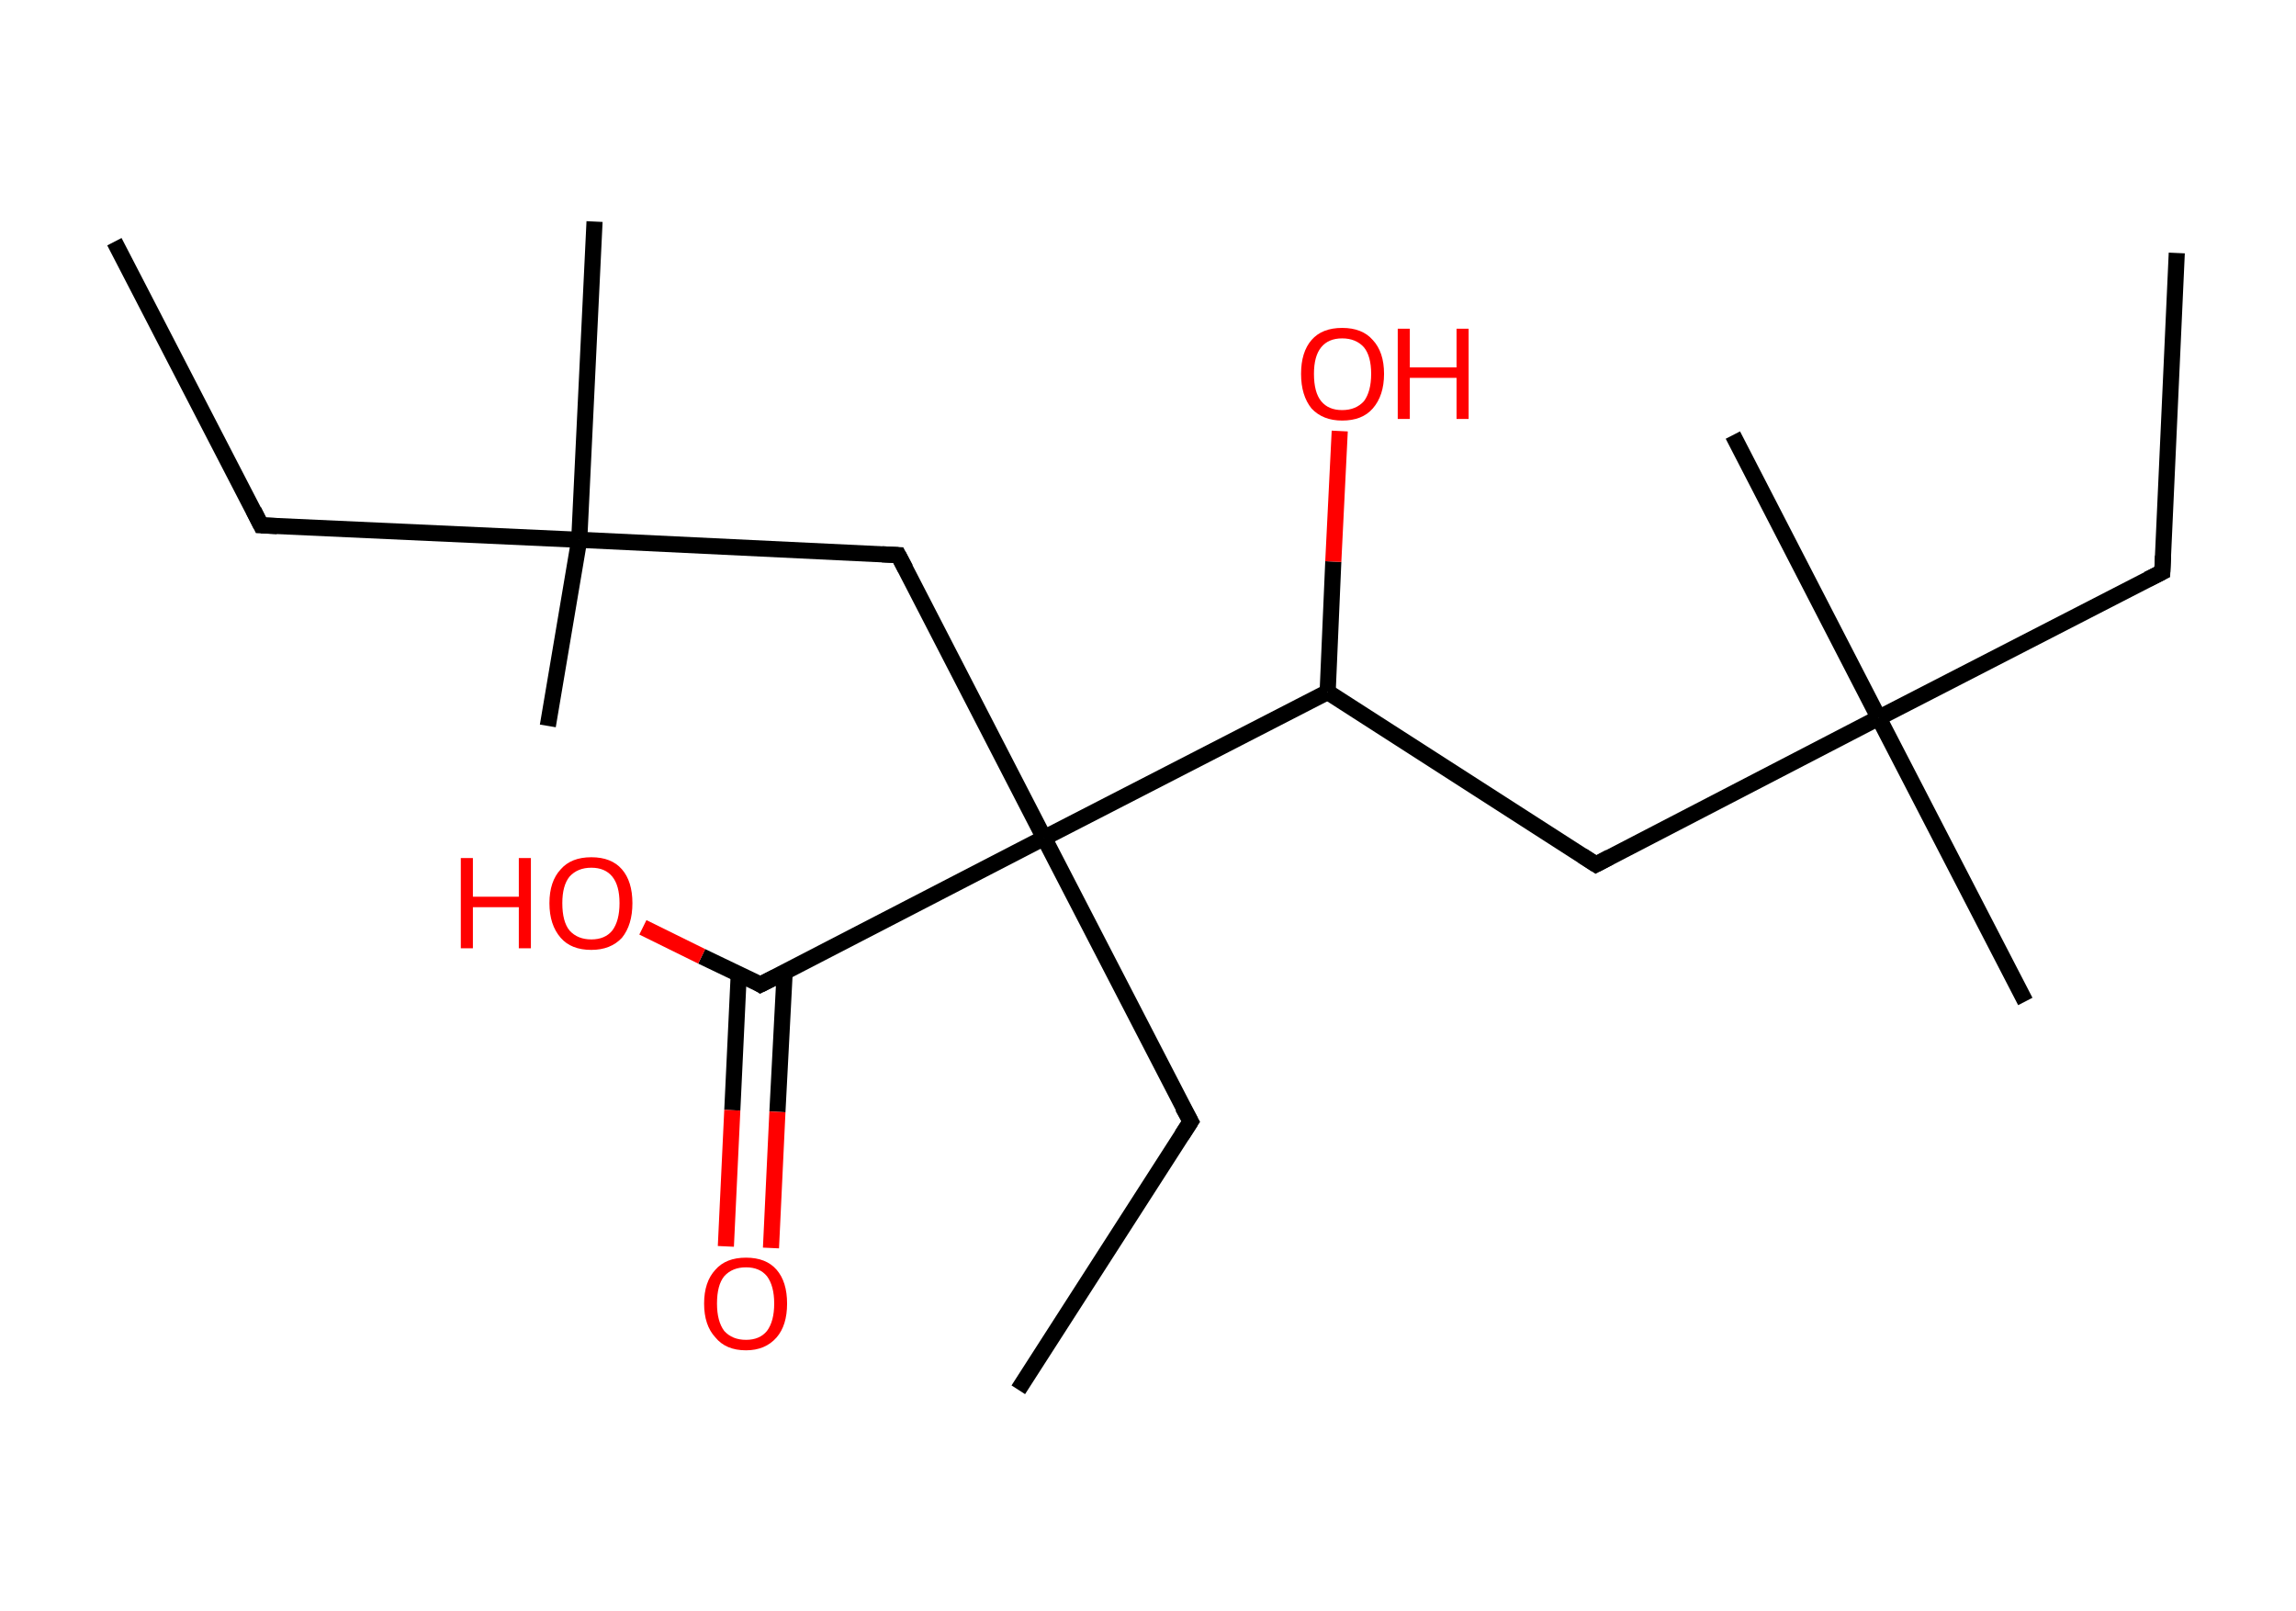 <?xml version='1.0' encoding='ASCII' standalone='yes'?>
<svg xmlns="http://www.w3.org/2000/svg" xmlns:rdkit="http://www.rdkit.org/xml" xmlns:xlink="http://www.w3.org/1999/xlink" version="1.1" baseProfile="full" xml:space="preserve" width="285px" height="200px" viewBox="0 0 285 200">
<!-- END OF HEADER -->
<rect style="opacity:1.0;fill:#FFFFFF;stroke:none" width="285.0" height="200.0" x="0.0" y="0.0"> </rect>
<path class="bond-0 atom-0 atom-1" d="M 270.2,31.4 L 268.4,71.0" style="fill:none;fill-rule:evenodd;stroke:#000000;stroke-width:2.0px;stroke-linecap:butt;stroke-linejoin:miter;stroke-opacity:1"/>
<path class="bond-1 atom-1 atom-2" d="M 268.4,71.0 L 233.2,89.1" style="fill:none;fill-rule:evenodd;stroke:#000000;stroke-width:2.0px;stroke-linecap:butt;stroke-linejoin:miter;stroke-opacity:1"/>
<path class="bond-2 atom-2 atom-3" d="M 233.2,89.1 L 215.1,54.0" style="fill:none;fill-rule:evenodd;stroke:#000000;stroke-width:2.0px;stroke-linecap:butt;stroke-linejoin:miter;stroke-opacity:1"/>
<path class="bond-3 atom-2 atom-4" d="M 233.2,89.1 L 251.4,124.3" style="fill:none;fill-rule:evenodd;stroke:#000000;stroke-width:2.0px;stroke-linecap:butt;stroke-linejoin:miter;stroke-opacity:1"/>
<path class="bond-4 atom-2 atom-5" d="M 233.2,89.1 L 198.1,107.3" style="fill:none;fill-rule:evenodd;stroke:#000000;stroke-width:2.0px;stroke-linecap:butt;stroke-linejoin:miter;stroke-opacity:1"/>
<path class="bond-5 atom-5 atom-6" d="M 198.1,107.3 L 164.8,85.9" style="fill:none;fill-rule:evenodd;stroke:#000000;stroke-width:2.0px;stroke-linecap:butt;stroke-linejoin:miter;stroke-opacity:1"/>
<path class="bond-6 atom-6 atom-7" d="M 164.8,85.9 L 165.5,69.7" style="fill:none;fill-rule:evenodd;stroke:#000000;stroke-width:2.0px;stroke-linecap:butt;stroke-linejoin:miter;stroke-opacity:1"/>
<path class="bond-6 atom-6 atom-7" d="M 165.5,69.7 L 166.3,53.5" style="fill:none;fill-rule:evenodd;stroke:#FF0000;stroke-width:2.0px;stroke-linecap:butt;stroke-linejoin:miter;stroke-opacity:1"/>
<path class="bond-7 atom-6 atom-8" d="M 164.8,85.9 L 129.6,104.0" style="fill:none;fill-rule:evenodd;stroke:#000000;stroke-width:2.0px;stroke-linecap:butt;stroke-linejoin:miter;stroke-opacity:1"/>
<path class="bond-8 atom-8 atom-9" d="M 129.6,104.0 L 147.8,139.2" style="fill:none;fill-rule:evenodd;stroke:#000000;stroke-width:2.0px;stroke-linecap:butt;stroke-linejoin:miter;stroke-opacity:1"/>
<path class="bond-9 atom-9 atom-10" d="M 147.8,139.2 L 126.4,172.5" style="fill:none;fill-rule:evenodd;stroke:#000000;stroke-width:2.0px;stroke-linecap:butt;stroke-linejoin:miter;stroke-opacity:1"/>
<path class="bond-10 atom-8 atom-11" d="M 129.6,104.0 L 111.5,68.9" style="fill:none;fill-rule:evenodd;stroke:#000000;stroke-width:2.0px;stroke-linecap:butt;stroke-linejoin:miter;stroke-opacity:1"/>
<path class="bond-11 atom-11 atom-12" d="M 111.5,68.9 L 71.9,67.0" style="fill:none;fill-rule:evenodd;stroke:#000000;stroke-width:2.0px;stroke-linecap:butt;stroke-linejoin:miter;stroke-opacity:1"/>
<path class="bond-12 atom-12 atom-13" d="M 71.9,67.0 L 73.8,27.5" style="fill:none;fill-rule:evenodd;stroke:#000000;stroke-width:2.0px;stroke-linecap:butt;stroke-linejoin:miter;stroke-opacity:1"/>
<path class="bond-13 atom-12 atom-14" d="M 71.9,67.0 L 68.0,90.1" style="fill:none;fill-rule:evenodd;stroke:#000000;stroke-width:2.0px;stroke-linecap:butt;stroke-linejoin:miter;stroke-opacity:1"/>
<path class="bond-14 atom-12 atom-15" d="M 71.9,67.0 L 32.4,65.2" style="fill:none;fill-rule:evenodd;stroke:#000000;stroke-width:2.0px;stroke-linecap:butt;stroke-linejoin:miter;stroke-opacity:1"/>
<path class="bond-15 atom-15 atom-16" d="M 32.4,65.2 L 14.2,30.0" style="fill:none;fill-rule:evenodd;stroke:#000000;stroke-width:2.0px;stroke-linecap:butt;stroke-linejoin:miter;stroke-opacity:1"/>
<path class="bond-16 atom-8 atom-17" d="M 129.6,104.0 L 94.4,122.2" style="fill:none;fill-rule:evenodd;stroke:#000000;stroke-width:2.0px;stroke-linecap:butt;stroke-linejoin:miter;stroke-opacity:1"/>
<path class="bond-17 atom-17 atom-18" d="M 91.7,120.9 L 90.9,137.8" style="fill:none;fill-rule:evenodd;stroke:#000000;stroke-width:2.0px;stroke-linecap:butt;stroke-linejoin:miter;stroke-opacity:1"/>
<path class="bond-17 atom-17 atom-18" d="M 90.9,137.8 L 90.1,154.7" style="fill:none;fill-rule:evenodd;stroke:#FF0000;stroke-width:2.0px;stroke-linecap:butt;stroke-linejoin:miter;stroke-opacity:1"/>
<path class="bond-17 atom-17 atom-18" d="M 97.4,120.7 L 96.5,138.0" style="fill:none;fill-rule:evenodd;stroke:#000000;stroke-width:2.0px;stroke-linecap:butt;stroke-linejoin:miter;stroke-opacity:1"/>
<path class="bond-17 atom-17 atom-18" d="M 96.5,138.0 L 95.7,154.9" style="fill:none;fill-rule:evenodd;stroke:#FF0000;stroke-width:2.0px;stroke-linecap:butt;stroke-linejoin:miter;stroke-opacity:1"/>
<path class="bond-18 atom-17 atom-19" d="M 94.4,122.2 L 87.1,118.7" style="fill:none;fill-rule:evenodd;stroke:#000000;stroke-width:2.0px;stroke-linecap:butt;stroke-linejoin:miter;stroke-opacity:1"/>
<path class="bond-18 atom-17 atom-19" d="M 87.1,118.7 L 79.8,115.1" style="fill:none;fill-rule:evenodd;stroke:#FF0000;stroke-width:2.0px;stroke-linecap:butt;stroke-linejoin:miter;stroke-opacity:1"/>
<path d="M 268.5,69.0 L 268.4,71.0 L 266.6,71.9" style="fill:none;stroke:#000000;stroke-width:2.0px;stroke-linecap:butt;stroke-linejoin:miter;stroke-opacity:1;"/>
<path d="M 199.8,106.4 L 198.1,107.3 L 196.4,106.2" style="fill:none;stroke:#000000;stroke-width:2.0px;stroke-linecap:butt;stroke-linejoin:miter;stroke-opacity:1;"/>
<path d="M 146.8,137.4 L 147.8,139.2 L 146.7,140.9" style="fill:none;stroke:#000000;stroke-width:2.0px;stroke-linecap:butt;stroke-linejoin:miter;stroke-opacity:1;"/>
<path d="M 112.4,70.6 L 111.5,68.9 L 109.5,68.8" style="fill:none;stroke:#000000;stroke-width:2.0px;stroke-linecap:butt;stroke-linejoin:miter;stroke-opacity:1;"/>
<path d="M 34.4,65.3 L 32.4,65.2 L 31.5,63.4" style="fill:none;stroke:#000000;stroke-width:2.0px;stroke-linecap:butt;stroke-linejoin:miter;stroke-opacity:1;"/>
<path d="M 96.2,121.3 L 94.4,122.2 L 94.1,122.0" style="fill:none;stroke:#000000;stroke-width:2.0px;stroke-linecap:butt;stroke-linejoin:miter;stroke-opacity:1;"/>
<path class="atom-7" d="M 161.5 46.4 Q 161.5 43.7, 162.8 42.2 Q 164.1 40.7, 166.6 40.7 Q 169.1 40.7, 170.4 42.2 Q 171.8 43.7, 171.8 46.4 Q 171.8 49.1, 170.4 50.7 Q 169.1 52.2, 166.6 52.2 Q 164.2 52.2, 162.8 50.7 Q 161.5 49.1, 161.5 46.4 M 166.6 50.9 Q 168.3 50.9, 169.3 49.8 Q 170.2 48.6, 170.2 46.4 Q 170.2 44.2, 169.3 43.1 Q 168.3 42.0, 166.6 42.0 Q 164.9 42.0, 164.0 43.1 Q 163.1 44.2, 163.1 46.4 Q 163.1 48.7, 164.0 49.8 Q 164.9 50.9, 166.6 50.9 " fill="#FF0000"/>
<path class="atom-7" d="M 173.5 40.8 L 175.0 40.8 L 175.0 45.6 L 180.8 45.6 L 180.8 40.8 L 182.3 40.8 L 182.3 52.0 L 180.8 52.0 L 180.8 46.9 L 175.0 46.9 L 175.0 52.0 L 173.5 52.0 L 173.5 40.8 " fill="#FF0000"/>
<path class="atom-18" d="M 87.4 161.8 Q 87.4 159.1, 88.8 157.6 Q 90.1 156.1, 92.6 156.1 Q 95.1 156.1, 96.4 157.6 Q 97.7 159.1, 97.7 161.8 Q 97.7 164.5, 96.4 166.0 Q 95.0 167.6, 92.6 167.6 Q 90.1 167.6, 88.8 166.0 Q 87.4 164.5, 87.4 161.8 M 92.6 166.3 Q 94.3 166.3, 95.2 165.2 Q 96.1 164.0, 96.1 161.8 Q 96.1 159.6, 95.2 158.4 Q 94.3 157.3, 92.6 157.3 Q 90.9 157.3, 89.9 158.4 Q 89.0 159.5, 89.0 161.8 Q 89.0 164.0, 89.9 165.2 Q 90.9 166.3, 92.6 166.3 " fill="#FF0000"/>
<path class="atom-19" d="M 57.2 106.5 L 58.7 106.5 L 58.7 111.3 L 64.4 111.3 L 64.4 106.5 L 65.9 106.5 L 65.9 117.7 L 64.4 117.7 L 64.4 112.6 L 58.7 112.6 L 58.7 117.7 L 57.2 117.7 L 57.2 106.5 " fill="#FF0000"/>
<path class="atom-19" d="M 68.2 112.1 Q 68.2 109.4, 69.6 107.9 Q 70.9 106.4, 73.4 106.4 Q 75.9 106.4, 77.2 107.9 Q 78.5 109.4, 78.5 112.1 Q 78.5 114.8, 77.2 116.4 Q 75.8 117.9, 73.4 117.9 Q 70.9 117.9, 69.6 116.4 Q 68.2 114.8, 68.2 112.1 M 73.4 116.6 Q 75.1 116.6, 76.0 115.5 Q 76.9 114.3, 76.9 112.1 Q 76.9 109.9, 76.0 108.8 Q 75.1 107.7, 73.4 107.7 Q 71.7 107.7, 70.7 108.8 Q 69.8 109.9, 69.8 112.1 Q 69.8 114.4, 70.7 115.5 Q 71.7 116.6, 73.4 116.6 " fill="#FF0000"/>
</svg>
